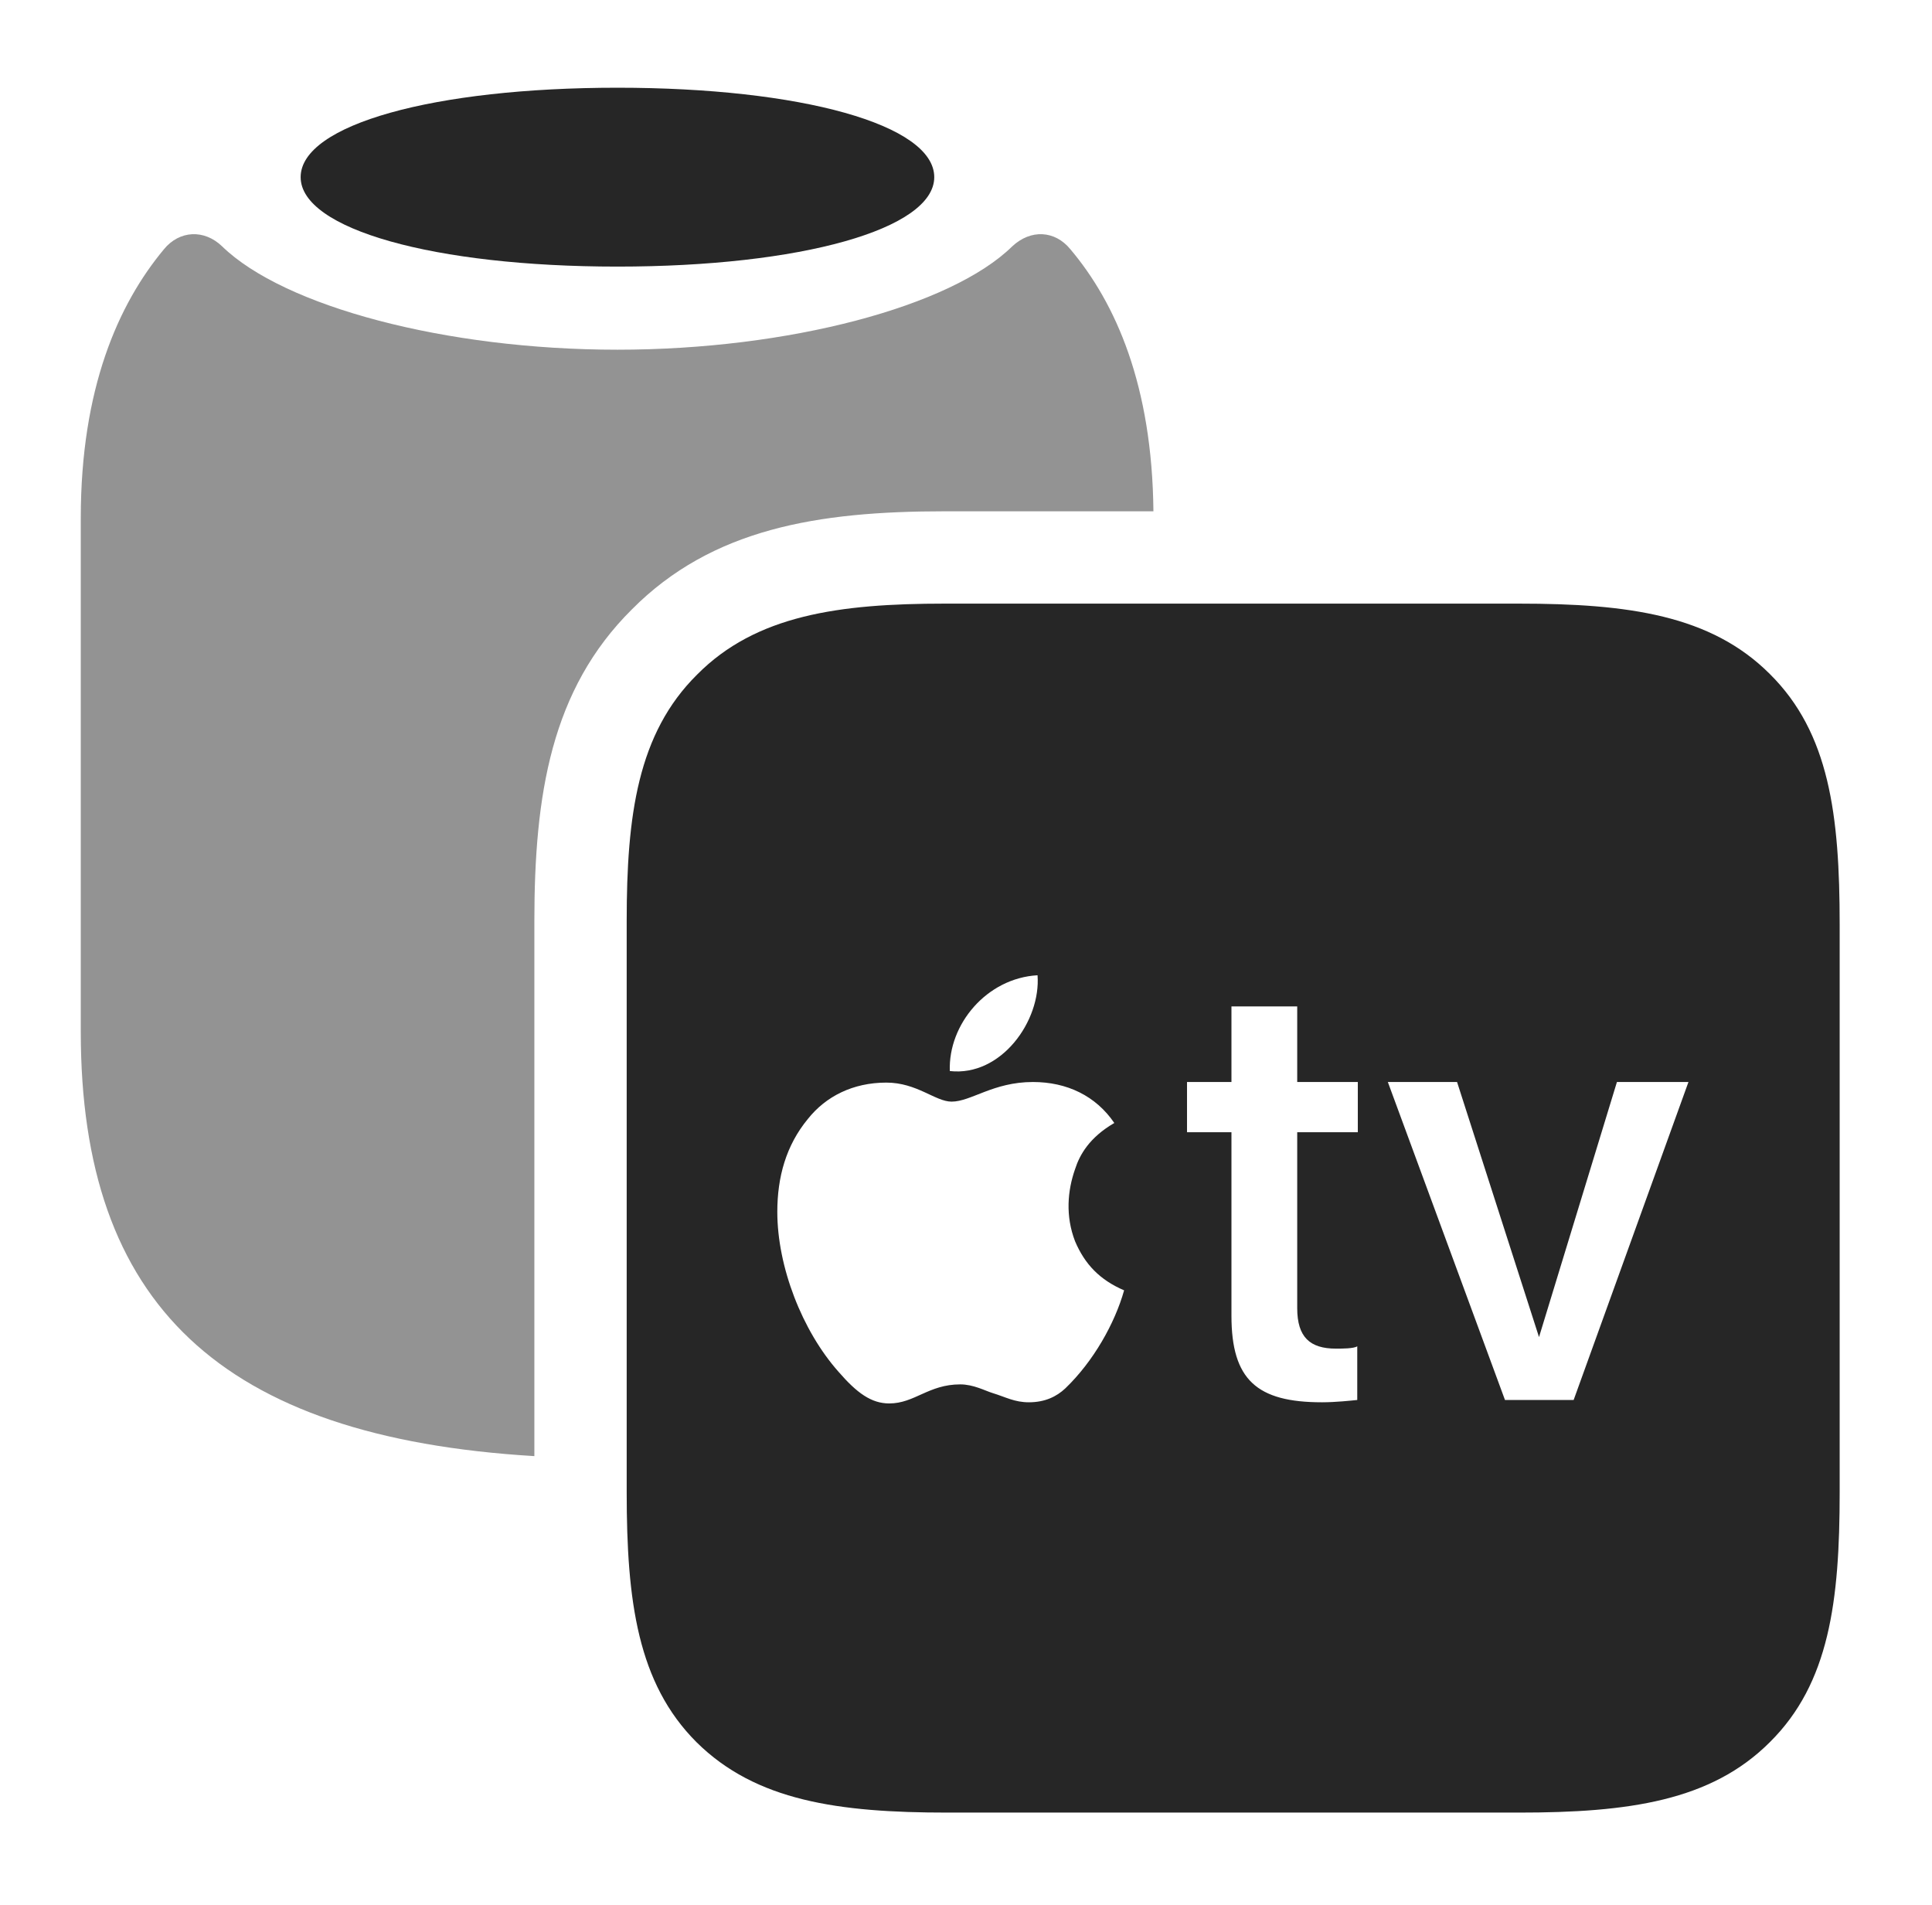 <?xml version="1.0" encoding="UTF-8"?>
<!--Generator: Apple Native CoreSVG 326-->
<!DOCTYPE svg
PUBLIC "-//W3C//DTD SVG 1.1//EN"
       "http://www.w3.org/Graphics/SVG/1.1/DTD/svg11.dtd">
<svg version="1.1" xmlns="http://www.w3.org/2000/svg" xmlns:xlink="http://www.w3.org/1999/xlink" viewBox="0 0 65.391 64.473">
 <g>
  <rect height="64.473" opacity="0" width="65.391" x="0" y="0"/>
  <path d="M36.23 8.438C37.765 10.259 38.997 13.041 39.039 17.305L31.973 17.305C27.676 17.305 24.102 17.891 21.387 20.625C18.652 23.34 18.086 26.895 18.086 31.191L18.086 49.283C7.449 48.643 2.734 44.123 2.734 34.922L2.734 17.539C2.734 13.145 4.004 10.293 5.547 8.438C6.074 7.793 6.914 7.754 7.52 8.34C9.609 10.371 15.078 11.836 20.898 11.836C26.699 11.836 32.188 10.371 34.258 8.34C34.883 7.754 35.703 7.793 36.23 8.438Z" fill="black" fill-opacity="0.425"/>
  <path d="M31.621 5.996C31.621 7.754 27.109 9.023 20.898 9.023C14.688 9.023 10.176 7.754 10.176 5.996C10.176 4.219 14.688 2.969 20.898 2.969C27.109 2.969 31.621 4.219 31.621 5.996Z" fill="black" fill-opacity="0.85"/>
  <path d="M32.07 61.348L51.406 61.348C55.117 61.348 57.91 60.957 59.902 58.965C61.914 56.973 62.266 54.199 62.266 50.508L62.266 31.289C62.266 27.578 61.914 24.805 59.902 22.812C57.91 20.82 55.117 20.43 51.406 20.43L31.973 20.43C28.398 20.43 25.586 20.82 23.594 22.832C21.582 24.824 21.211 27.598 21.211 31.172L21.211 50.508C21.211 54.199 21.582 56.973 23.574 58.965C25.586 60.957 28.379 61.348 32.07 61.348ZM38.047 43.672C37.734 44.785 37.012 46.074 36.055 46.992C35.762 47.266 35.371 47.461 34.824 47.461C34.336 47.461 34.043 47.285 33.594 47.148C33.34 47.07 32.949 46.855 32.5 46.855C31.426 46.855 30.957 47.5 30.098 47.5C29.492 47.5 29.004 47.148 28.379 46.426C27.148 45.039 26.309 42.871 26.309 41.016C26.309 39.844 26.602 38.77 27.344 37.871C27.949 37.109 28.867 36.641 30 36.641C31.035 36.641 31.66 37.285 32.207 37.285C32.871 37.285 33.613 36.621 34.961 36.621C36.113 36.621 37.09 37.09 37.715 38.008C36.875 38.496 36.543 39.082 36.387 39.57C36.133 40.293 36.055 41.152 36.387 42.012C36.719 42.793 37.227 43.32 38.047 43.672ZM32.148 36.25C32.09 34.668 33.398 33.105 35.117 33.008C35.234 34.551 33.887 36.445 32.148 36.25ZM43.906 34.062L43.906 36.621L45.957 36.621L45.957 38.32L43.906 38.32L43.906 44.277C43.906 45.254 44.336 45.645 45.215 45.645C45.43 45.645 45.82 45.645 45.938 45.566L45.938 47.383C45.742 47.402 45.215 47.461 44.746 47.461C42.539 47.461 41.68 46.699 41.68 44.531L41.68 38.32L40.176 38.32L40.176 36.621L41.68 36.621L41.68 34.062ZM53.262 47.383L50.938 47.383L46.973 36.621L49.316 36.621L52.09 45.254L54.727 36.621L57.148 36.621Z" fill="black" fill-opacity="0.85"/>
 </g>
</svg>
